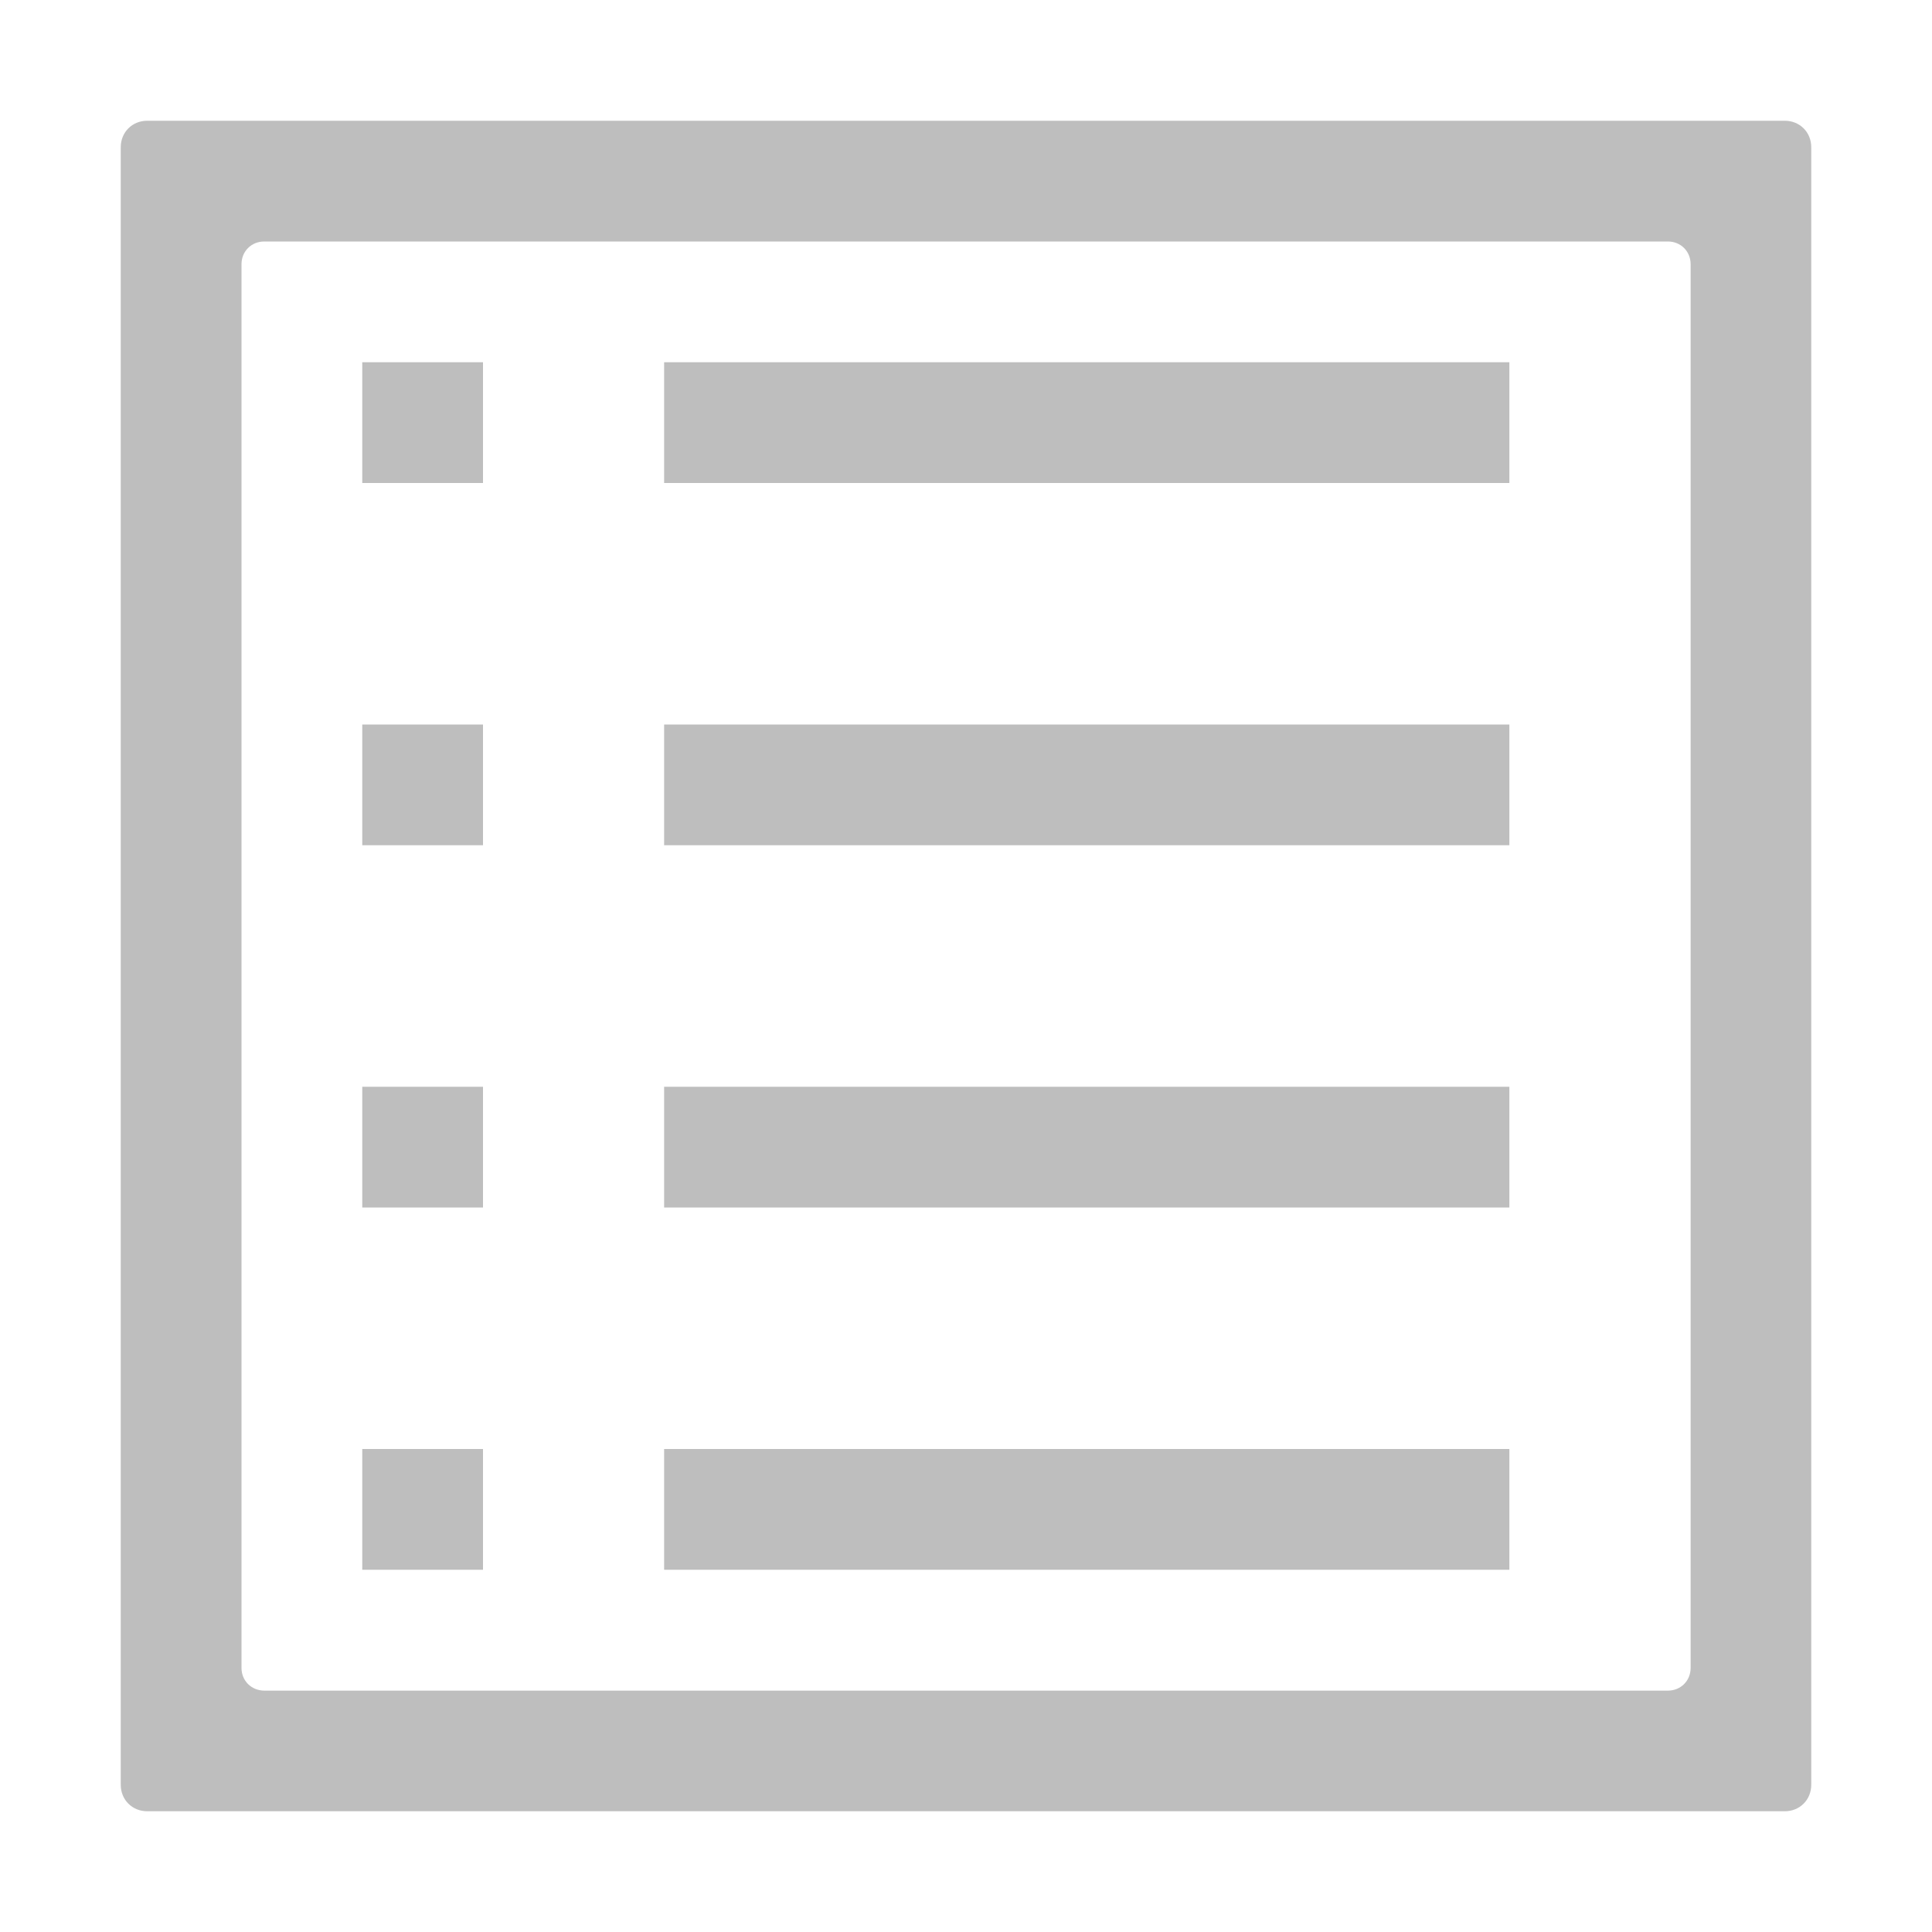 <?xml version="1.0" encoding="UTF-8" standalone="no"?>
<!-- Created with Inkscape (http://www.inkscape.org/) -->

<svg
   xmlns:dc="http://purl.org/dc/elements/1.1/"
   xmlns:cc="http://creativecommons.org/ns#"
   xmlns:rdf="http://www.w3.org/1999/02/22-rdf-syntax-ns#"
   xmlns:svg="http://www.w3.org/2000/svg"
   xmlns="http://www.w3.org/2000/svg"
   xmlns:sodipodi="http://sodipodi.sourceforge.net/DTD/sodipodi-0.dtd"
   xmlns:inkscape="http://www.inkscape.org/namespaces/inkscape"
   width="16"
   height="16"
   id="svg2"
   version="1.1"
   inkscape:version="0.48.5 r10040"
   sodipodi:docname="icon.svg">
  <defs
     id="defs4" />
  <sodipodi:namedview
     id="base"
     pagecolor="#ffffff"
     bordercolor="#666666"
     borderopacity="1.0"
     inkscape:pageopacity="0.0"
     inkscape:pageshadow="2"
     inkscape:zoom="17.1875"
     inkscape:cx="-10.714108"
     inkscape:cy="0.62107347"
     inkscape:document-units="px"
     inkscape:current-layer="layer1"
     showgrid="false"
     inkscape:window-width="1366"
     inkscape:window-height="704"
     inkscape:window-x="0"
     inkscape:window-y="27"
     inkscape:window-maximized="1" />
  <g
     inkscape:label="Camada 1"
     inkscape:groupmode="layer"
     id="layer1"
     transform="translate(0,-1036.362)">
    <path
       id="rect3058"
       style="fill:#bebebe;fill-opacity:1;stroke:none"
       d="m 3,1039.362 1,0 0,1 -1,0 z m 2.5,0 7,0 0,1 -7,0 z m -4.281,-2 C 1.095,1037.362 1,1037.457 1,1037.581 l 0,13.562 c 0,0.124 0.095,0.219 0.219,0.219 l 13.562,0 c 0.124,0 0.219,-0.095 0.219,-0.219 l 0,-13.562 c 0,-0.124 -0.095,-0.219 -0.219,-0.219 l -13.562,0 z m 0.969,1 11.625,0 c 0.106,0 0.188,0.081 0.188,0.188 l 0,11.625 c 0,0.106 -0.081,0.188 -0.188,0.188 l -11.625,0 C 2.081,1050.362 2,1050.281 2,1050.175 l 0,-11.625 c 0,-0.106 0.081,-0.188 0.188,-0.188 z m 0.812,10 1,0 0,1 -1,0 z m 0,-3 1,0 0,1 -1,0 z m 0,-3 1,0 0,1 -1,0 z m 2.5,6 7,0 0,1 -7,0 z m 0,-3 7,0 0,1 -7,0 z m 0,-3 7,0 0,1 -7,0 z" />
  </g>
</svg>
